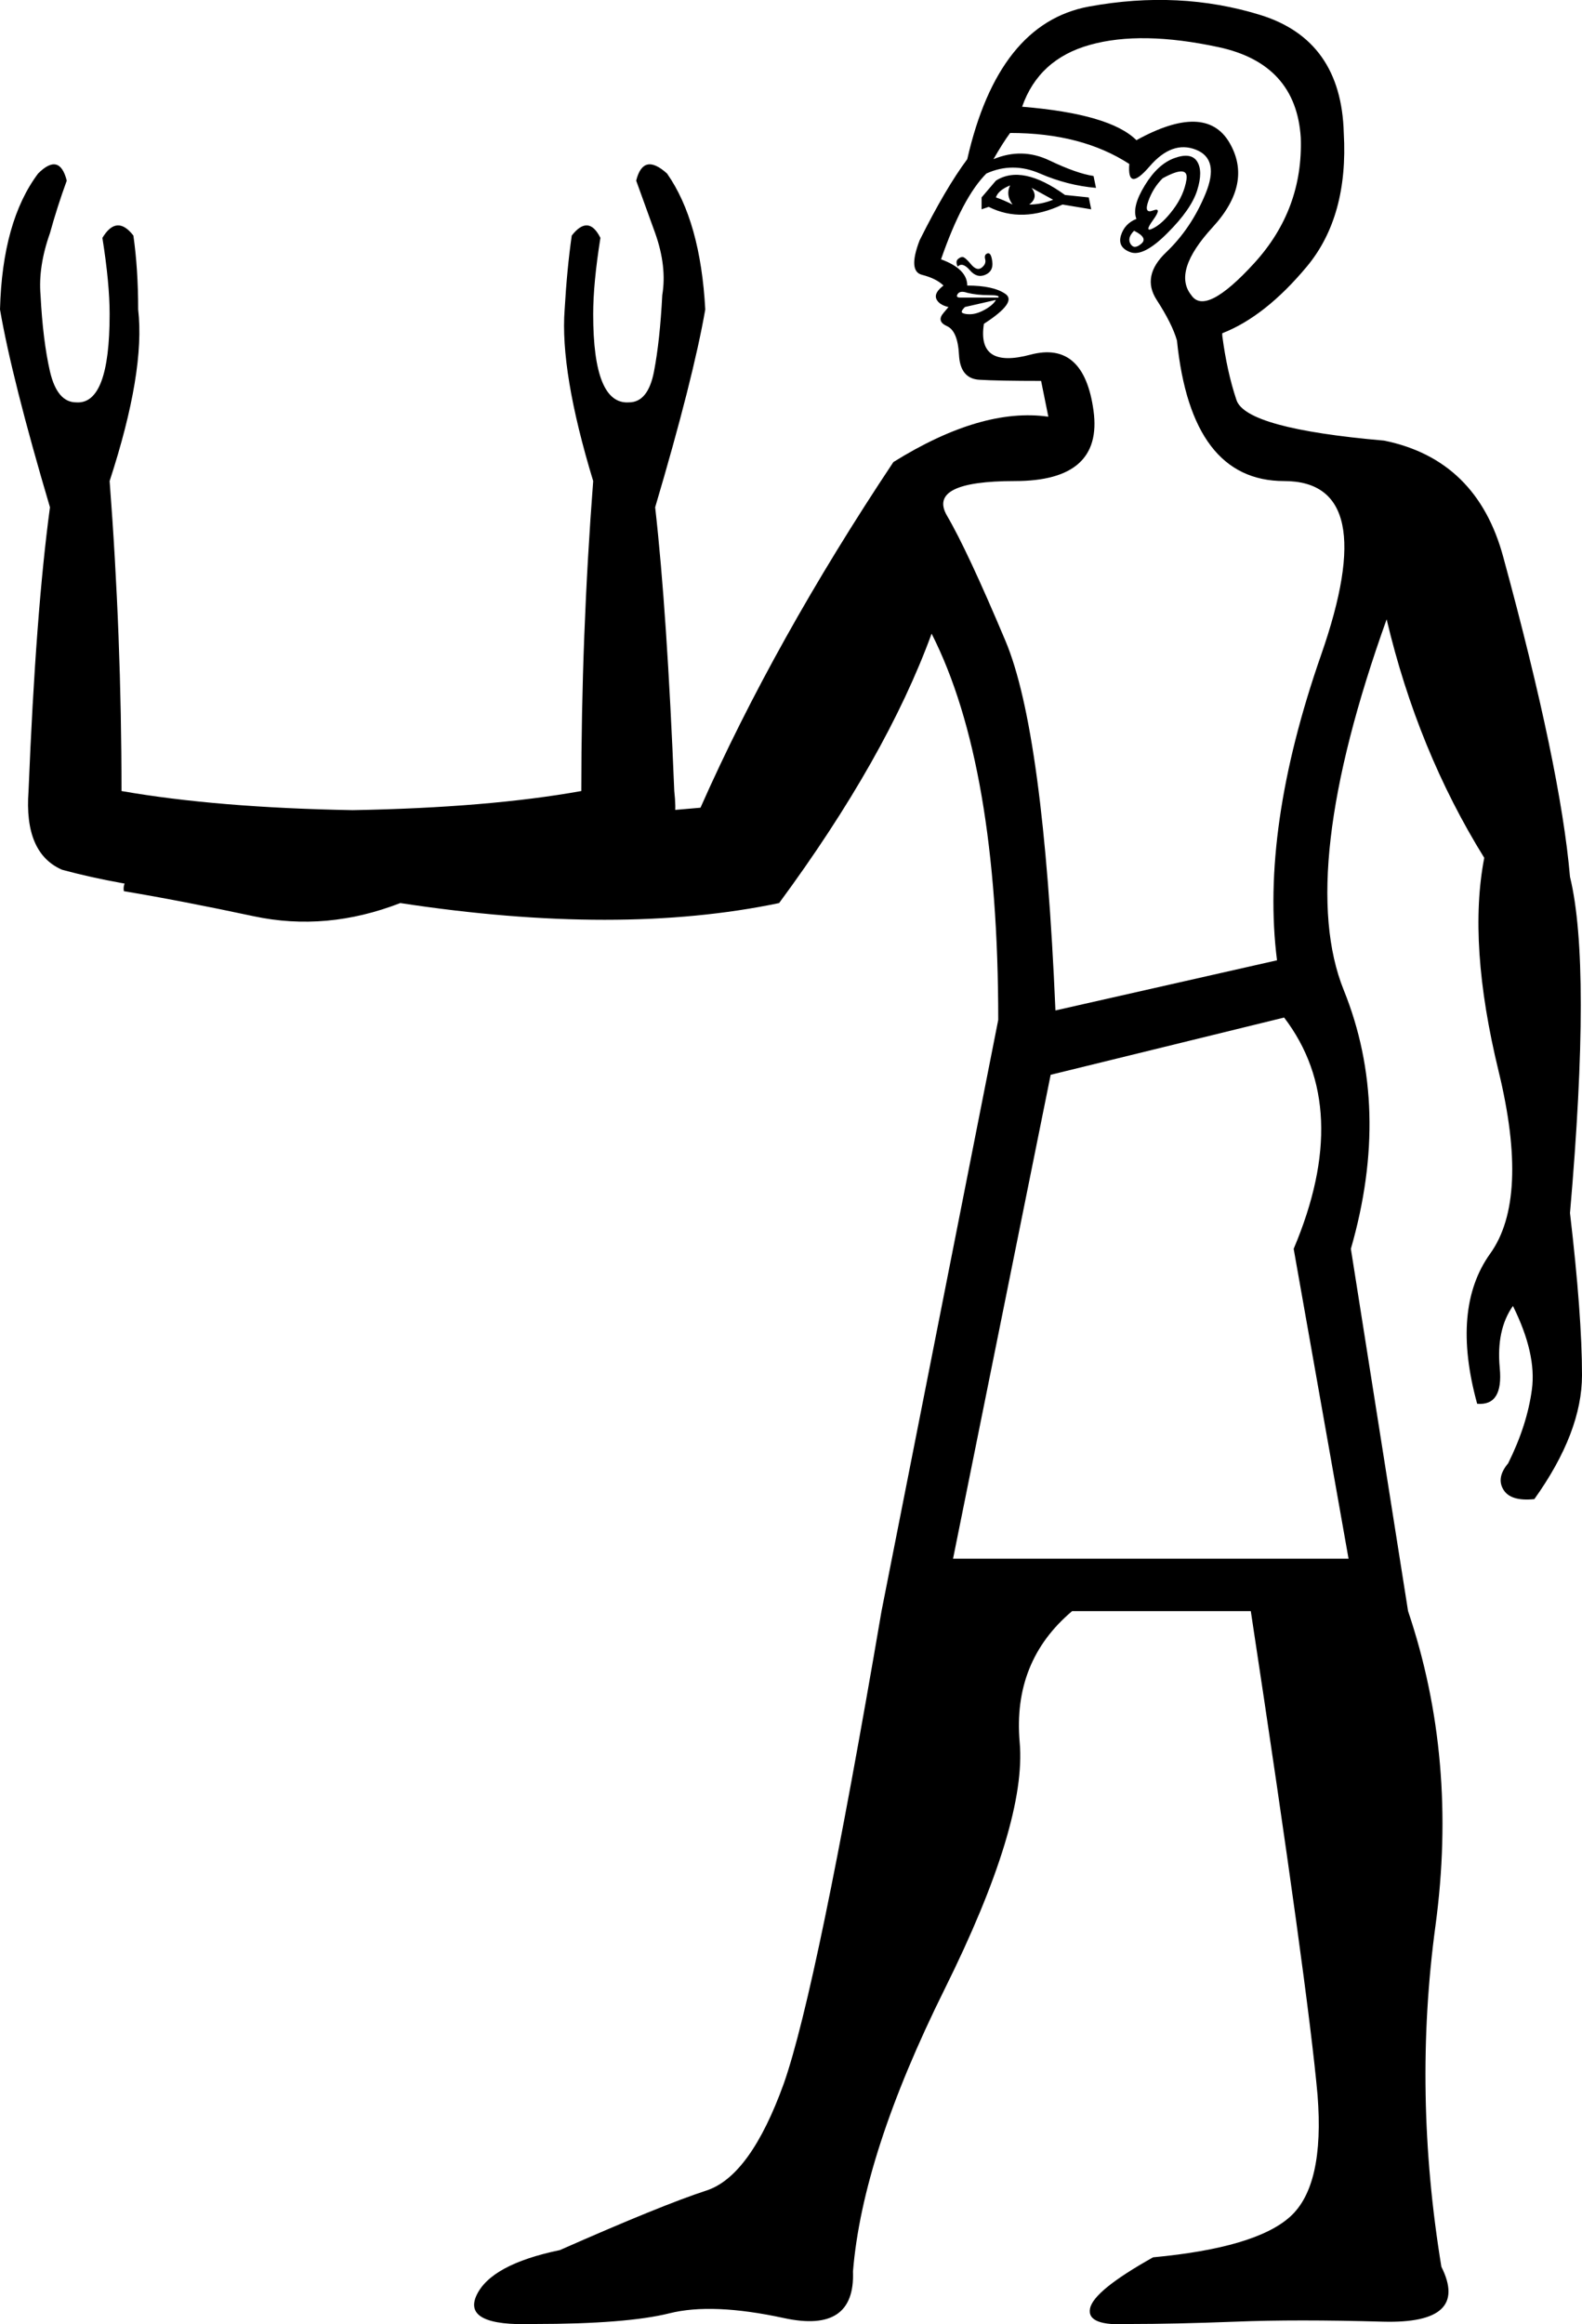 <?xml version='1.0' encoding ='UTF-8' standalone='yes'?>
<svg width='12.252' height='17.986' xmlns='http://www.w3.org/2000/svg' xmlns:xlink='http://www.w3.org/1999/xlink' xmlns:inkscape='http://www.inkscape.org/namespaces/inkscape'>
<path style='fill:#000000; stroke:none' d=' M 7.381 12.063  L 10.444 12.063  L 10.019 9.665  Q 10.48 8.576 9.945 7.875  L 8.137 8.318  L 7.381 12.063  Z  M 8.801 1.694  Q 8.764 1.601 8.866 1.435  Q 8.967 1.269 9.097 1.223  Q 9.226 1.177 9.272 1.251  Q 9.318 1.325 9.272 1.472  Q 9.226 1.62 9.041 1.804  Q 8.857 1.989 8.755 1.952  Q 8.654 1.915 8.681 1.823  Q 8.709 1.731 8.801 1.694  Z  M 9.004 1.38  Q 8.93 1.454 8.894 1.555  Q 8.857 1.657 8.93 1.629  Q 9.004 1.601 8.93 1.703  Q 8.857 1.804 8.93 1.767  Q 9.004 1.731 9.087 1.62  Q 9.17 1.509 9.189 1.389  Q 9.207 1.269 9.004 1.38  Z  M 8.801 1.085  Q 9.336 0.79 9.521 1.103  Q 9.705 1.417 9.392 1.758  Q 9.078 2.1 9.226 2.284  Q 9.336 2.45 9.715 2.035  Q 10.093 1.62 10.074 1.066  Q 10.038 0.494 9.438 0.365  Q 8.838 0.236 8.442 0.347  Q 8.045 0.457 7.916 0.826  Q 8.598 0.882 8.801 1.085  Z  M 8.783 1.786  Q 8.728 1.841 8.755 1.887  Q 8.783 1.934 8.838 1.887  Q 8.894 1.841 8.783 1.786  Z  M 7.602 1.62  L 7.602 1.528  L 7.713 1.398  Q 7.916 1.269 8.248 1.509  L 8.432 1.528  L 8.451 1.62  L 8.229 1.583  Q 7.916 1.731 7.657 1.601  L 7.602 1.62  Z  M 7.713 1.528  Q 7.768 1.546 7.842 1.583  Q 7.787 1.509 7.823 1.435  Q 7.731 1.472 7.713 1.528  Z  M 7.971 1.583  Q 8.063 1.583 8.156 1.546  L 7.989 1.454  Q 8.045 1.528 7.971 1.583  Z  M 7.417 2.063  Q 7.399 2.026 7.417 2.007  Q 7.436 1.989 7.454 1.989  Q 7.473 1.989 7.519 2.044  Q 7.565 2.1 7.602 2.072  Q 7.639 2.044 7.63 2.007  Q 7.62 1.97 7.648 1.961  Q 7.676 1.952 7.685 2.026  Q 7.694 2.1 7.63 2.127  Q 7.565 2.155 7.51 2.09  Q 7.454 2.026 7.417 2.063  Z  M 7.713 2.321  L 7.473 2.376  Q 7.436 2.413 7.454 2.422  Q 7.473 2.432 7.51 2.432  Q 7.565 2.432 7.63 2.395  Q 7.694 2.358 7.713 2.321  Z  M 7.731 2.303  Q 7.75 2.284 7.657 2.284  Q 7.565 2.284 7.491 2.266  Q 7.436 2.247 7.417 2.275  Q 7.399 2.303 7.436 2.303  L 7.731 2.303  Z  M 8.746 1.269  Q 8.377 1.029 7.823 1.029  Q 7.768 1.103 7.694 1.232  Q 7.916 1.14 8.128 1.242  Q 8.34 1.343 8.469 1.362  L 8.488 1.454  Q 8.266 1.435 8.054 1.343  Q 7.842 1.251 7.639 1.343  Q 7.454 1.528 7.288 2.007  Q 7.491 2.081 7.491 2.21  Q 7.694 2.21 7.787 2.275  Q 7.879 2.339 7.62 2.506  Q 7.565 2.856 7.98 2.745  Q 8.395 2.635 8.469 3.179  Q 8.543 3.723 7.86 3.723  Q 7.178 3.723 7.334 3.991  Q 7.491 4.258 7.787 4.96  Q 8.082 5.661 8.174 7.82  L 9.89 7.432  Q 9.761 6.417 10.231 5.07  Q 10.702 3.723 9.945 3.723  Q 9.226 3.723 9.115 2.635  Q 9.078 2.506 8.958 2.321  Q 8.838 2.136 9.032 1.952  Q 9.226 1.767 9.336 1.5  Q 9.447 1.232 9.263 1.159  Q 9.078 1.085 8.903 1.288  Q 8.728 1.491 8.746 1.269  Z  M 7.215 4.904  Q 6.864 5.864 6.034 6.989  Q 4.797 7.248 3.1 6.989  Q 2.528 7.211 1.965 7.091  Q 1.402 6.971 0.959 6.897  Q 0.923 6.657 1.734 6.777  Q 2.546 6.897 2.306 6.602  Q 2.011 6.583 1.799 6.556  Q 1.587 6.528 1.587 6.38  Q 2.122 6.38 2.353 6.325  Q 2.583 6.27 3.377 6.473  Q 4.539 6.325 5.425 6.251  Q 5.997 4.96 6.919 3.576  Q 7.602 3.151 8.119 3.225  L 8.063 2.948  Q 7.731 2.948 7.584 2.939  Q 7.436 2.93 7.427 2.745  Q 7.417 2.561 7.334 2.524  Q 7.251 2.487 7.307 2.422  Q 7.362 2.358 7.344 2.376  Q 7.27 2.358 7.251 2.312  Q 7.233 2.266 7.307 2.21  Q 7.251 2.155 7.141 2.127  Q 7.03 2.1 7.122 1.86  Q 7.325 1.454 7.491 1.232  Q 7.731 0.181 8.432 0.051  Q 9.133 -0.078 9.761 0.116  Q 10.388 0.31 10.407 1.029  Q 10.444 1.675 10.121 2.063  Q 9.798 2.45 9.466 2.579  L 9.466 2.598  Q 9.502 2.875 9.576 3.096  Q 9.65 3.317 10.72 3.41  Q 11.44 3.557 11.643 4.314  Q 12.086 5.937 12.159 6.786  Q 12.326 7.469 12.159 9.388  Q 12.252 10.181 12.252 10.643  Q 12.252 11.085 11.883 11.602  Q 11.698 11.621 11.643 11.528  Q 11.587 11.436 11.68 11.325  Q 11.827 11.03 11.864 10.753  Q 11.901 10.477 11.717 10.107  Q 11.587 10.292 11.615 10.587  Q 11.643 10.882 11.44 10.864  Q 11.237 10.126 11.541 9.702  Q 11.846 9.277 11.606 8.29  Q 11.366 7.303 11.495 6.639  Q 10.979 5.808 10.739 4.793  L 10.739 4.793  Q 10.038 6.749 10.407 7.663  Q 10.776 8.576 10.462 9.665  L 10.905 12.469  Q 11.292 13.613 11.117 14.905  Q 10.942 16.196 11.163 17.543  Q 11.385 17.986 10.711 17.968  Q 10.038 17.949 9.567 17.968  Q 9.097 17.986 8.746 17.986  Q 8.414 18.005 8.442 17.866  Q 8.469 17.728 8.93 17.47  Q 9.724 17.396 9.991 17.156  Q 10.259 16.916 10.204 16.215  Q 10.13 15.385 9.687 12.469  L 8.303 12.469  Q 7.842 12.857 7.897 13.484  Q 7.953 14.111 7.316 15.394  Q 6.679 16.676 6.606 17.58  Q 6.624 18.06 6.071 17.94  Q 5.517 17.82 5.185 17.903  Q 4.853 17.986 4.133 17.986  Q 3.58 18.005 3.69 17.765  Q 3.801 17.525 4.336 17.414  Q 5.129 17.064 5.471 16.953  Q 5.812 16.842 6.071 16.123  Q 6.329 15.385 6.827 12.469  L 7.731 7.893  Q 7.731 5.919 7.215 4.904  Z  M 2.731 6.27  Q 3.783 6.251 4.502 6.122  Q 4.502 4.923 4.594 3.723  Q 4.336 2.875 4.373 2.395  Q 4.391 2.081 4.428 1.823  Q 4.558 1.657 4.65 1.841  Q 4.594 2.192 4.594 2.432  Q 4.594 3.133 4.871 3.114  Q 5.019 3.114 5.065 2.875  Q 5.111 2.635 5.129 2.284  Q 5.166 2.063 5.074 1.804  Q 5 1.601 4.927 1.398  Q 4.982 1.177 5.166 1.343  Q 5.425 1.712 5.462 2.395  Q 5.369 2.93 5.074 3.926  Q 5.166 4.738 5.222 6.122  Q 5.277 6.602 4.963 6.731  Q 4.078 6.971 2.731 6.971  L 2.731 6.971  Q 1.365 6.971 0.48 6.731  Q 0.185 6.602 0.221 6.122  Q 0.277 4.738 0.387 3.926  Q 0.092 2.93 0 2.395  Q 0.018 1.712 0.295 1.343  Q 0.461 1.177 0.517 1.398  Q 0.443 1.601 0.387 1.804  Q 0.295 2.063 0.314 2.284  Q 0.332 2.635 0.387 2.875  Q 0.443 3.114 0.59 3.114  Q 0.849 3.133 0.849 2.432  Q 0.849 2.192 0.793 1.841  Q 0.904 1.657 1.033 1.823  Q 1.07 2.081 1.07 2.395  Q 1.126 2.875 0.849 3.723  Q 0.941 4.923 0.941 6.122  Q 1.679 6.251 2.731 6.27  L 2.731 6.27  Z '/></svg>
